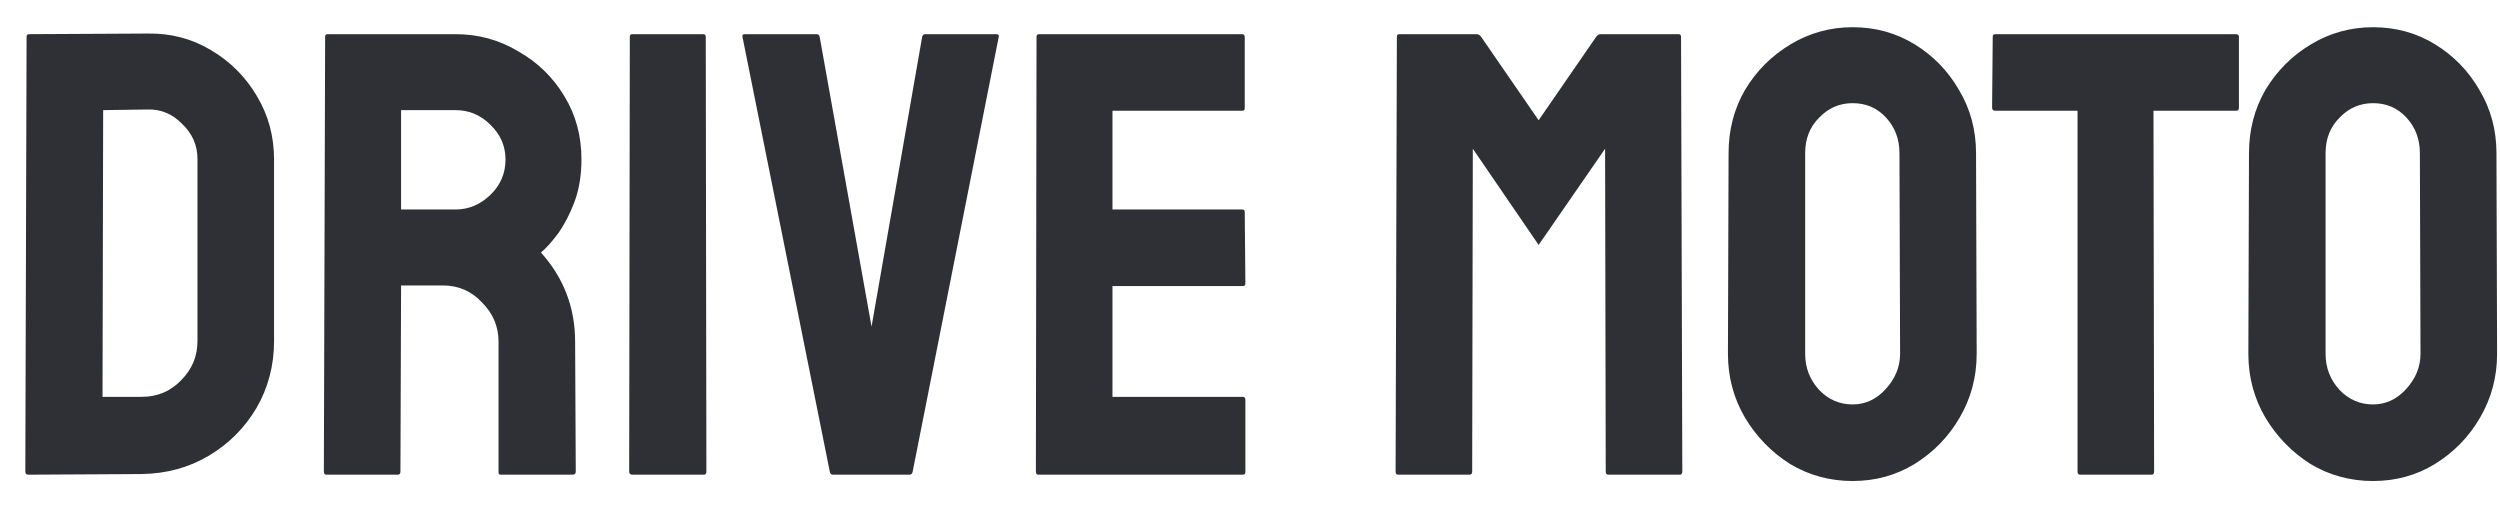 <svg width="79" height="16" viewBox="0 0 79 16" fill="none" xmlns="http://www.w3.org/2000/svg">
<path d="M0.9 15C0.833 15 0.8 14.967 0.8 14.9L0.84 1.16C0.84 1.107 0.867 1.08 0.92 1.08L4.66 1.06C5.393 1.047 6.06 1.22 6.66 1.58C7.273 1.94 7.76 2.427 8.12 3.04C8.48 3.64 8.66 4.307 8.66 5.04V10.78C8.66 11.553 8.473 12.26 8.1 12.9C7.727 13.527 7.227 14.027 6.6 14.4C5.973 14.773 5.267 14.967 4.48 14.98L0.9 15ZM3.24 12.54H4.48C4.973 12.54 5.387 12.367 5.72 12.02C6.067 11.673 6.24 11.26 6.24 10.78V5.02C6.24 4.593 6.08 4.227 5.76 3.92C5.453 3.6 5.087 3.447 4.66 3.46L3.26 3.48L3.24 12.54ZM10.314 15C10.26 15 10.234 14.967 10.234 14.9L10.274 1.16C10.274 1.107 10.3 1.08 10.354 1.08H14.394C15.114 1.08 15.774 1.26 16.374 1.62C16.987 1.967 17.474 2.44 17.834 3.04C18.194 3.627 18.374 4.293 18.374 5.04C18.374 5.533 18.3 5.98 18.154 6.38C18.007 6.767 17.834 7.1 17.634 7.38C17.434 7.647 17.254 7.847 17.094 7.98C17.814 8.78 18.174 9.72 18.174 10.8L18.194 14.9C18.194 14.967 18.16 15 18.094 15H15.834C15.78 15 15.754 14.98 15.754 14.94V10.8C15.754 10.32 15.58 9.907 15.234 9.56C14.9 9.2 14.487 9.02 13.994 9.02H12.674L12.654 14.9C12.654 14.967 12.627 15 12.574 15H10.314ZM12.674 6.62H14.394C14.807 6.62 15.174 6.467 15.494 6.16C15.814 5.853 15.974 5.48 15.974 5.04C15.974 4.613 15.814 4.247 15.494 3.94C15.187 3.633 14.82 3.48 14.394 3.48H12.674V6.62ZM19.982 15C19.915 15 19.882 14.967 19.882 14.9L19.902 1.16C19.902 1.107 19.929 1.08 19.982 1.08H22.222C22.275 1.08 22.302 1.107 22.302 1.16L22.322 14.9C22.322 14.967 22.295 15 22.242 15H19.982ZM26.321 15C26.268 15 26.235 14.967 26.221 14.9L23.461 1.16C23.448 1.107 23.475 1.08 23.541 1.08H25.801C25.855 1.08 25.888 1.107 25.901 1.16L27.541 10.32L29.141 1.16C29.155 1.107 29.188 1.08 29.241 1.08H31.481C31.548 1.08 31.575 1.107 31.561 1.16L28.841 14.9C28.828 14.967 28.795 15 28.741 15H26.321ZM32.814 15C32.76 15 32.734 14.967 32.734 14.9L32.754 1.16C32.754 1.107 32.78 1.08 32.834 1.08H39.254C39.307 1.08 39.334 1.113 39.334 1.18V3.42C39.334 3.473 39.307 3.5 39.254 3.5H35.154V6.62H39.254C39.307 6.62 39.334 6.647 39.334 6.7L39.354 8.96C39.354 9.013 39.327 9.04 39.274 9.04H35.154V12.54H39.274C39.327 12.54 39.354 12.573 39.354 12.64V14.92C39.354 14.973 39.327 15 39.274 15H32.814ZM44.181 15C44.127 15 44.101 14.967 44.101 14.9L44.141 1.16C44.141 1.107 44.167 1.08 44.221 1.08H46.661C46.714 1.08 46.761 1.107 46.801 1.16L48.621 3.8L50.441 1.16C50.481 1.107 50.527 1.08 50.581 1.08H53.041C53.094 1.08 53.121 1.107 53.121 1.16L53.161 14.9C53.161 14.967 53.134 15 53.081 15H50.821C50.767 15 50.741 14.967 50.741 14.9L50.721 4.7L48.621 7.74L46.541 4.7L46.521 14.9C46.521 14.967 46.494 15 46.441 15H44.181ZM58.543 15.2C57.823 15.2 57.163 15.02 56.563 14.66C55.976 14.287 55.503 13.8 55.143 13.2C54.783 12.587 54.603 11.913 54.603 11.18L54.623 4.84C54.623 4.107 54.796 3.44 55.143 2.84C55.503 2.24 55.983 1.76 56.583 1.4C57.183 1.04 57.836 0.86 58.543 0.86C59.263 0.86 59.916 1.04 60.503 1.4C61.09 1.76 61.556 2.24 61.903 2.84C62.263 3.44 62.443 4.107 62.443 4.84L62.463 11.18C62.463 11.913 62.283 12.587 61.923 13.2C61.576 13.8 61.103 14.287 60.503 14.66C59.916 15.02 59.263 15.2 58.543 15.2ZM58.543 12.78C58.943 12.78 59.29 12.62 59.583 12.3C59.89 11.967 60.043 11.593 60.043 11.18L60.023 4.84C60.023 4.4 59.883 4.027 59.603 3.72C59.323 3.413 58.97 3.26 58.543 3.26C58.13 3.26 57.776 3.413 57.483 3.72C57.19 4.013 57.043 4.387 57.043 4.84V11.18C57.043 11.62 57.19 12 57.483 12.32C57.776 12.627 58.13 12.78 58.543 12.78ZM65.73 15C65.676 15 65.65 14.967 65.65 14.9V3.5H63.05C62.983 3.5 62.95 3.467 62.95 3.4L62.97 1.16C62.97 1.107 62.996 1.08 63.05 1.08H70.65C70.716 1.08 70.75 1.107 70.75 1.16V3.4C70.75 3.467 70.723 3.5 70.67 3.5H68.05L68.07 14.9C68.07 14.967 68.043 15 67.99 15H65.73ZM74.988 15.2C74.268 15.2 73.608 15.02 73.008 14.66C72.422 14.287 71.948 13.8 71.588 13.2C71.228 12.587 71.048 11.913 71.048 11.18L71.068 4.84C71.068 4.107 71.242 3.44 71.588 2.84C71.948 2.24 72.428 1.76 73.028 1.4C73.628 1.04 74.282 0.86 74.988 0.86C75.708 0.86 76.362 1.04 76.948 1.4C77.535 1.76 78.002 2.24 78.348 2.84C78.708 3.44 78.888 4.107 78.888 4.84L78.908 11.18C78.908 11.913 78.728 12.587 78.368 13.2C78.022 13.8 77.548 14.287 76.948 14.66C76.362 15.02 75.708 15.2 74.988 15.2ZM74.988 12.78C75.388 12.78 75.735 12.62 76.028 12.3C76.335 11.967 76.488 11.593 76.488 11.18L76.468 4.84C76.468 4.4 76.328 4.027 76.048 3.72C75.768 3.413 75.415 3.26 74.988 3.26C74.575 3.26 74.222 3.413 73.928 3.72C73.635 4.013 73.488 4.387 73.488 4.84V11.18C73.488 11.62 73.635 12 73.928 12.32C74.222 12.627 74.575 12.78 74.988 12.78Z" fill="#2F3035"/>
</svg>
